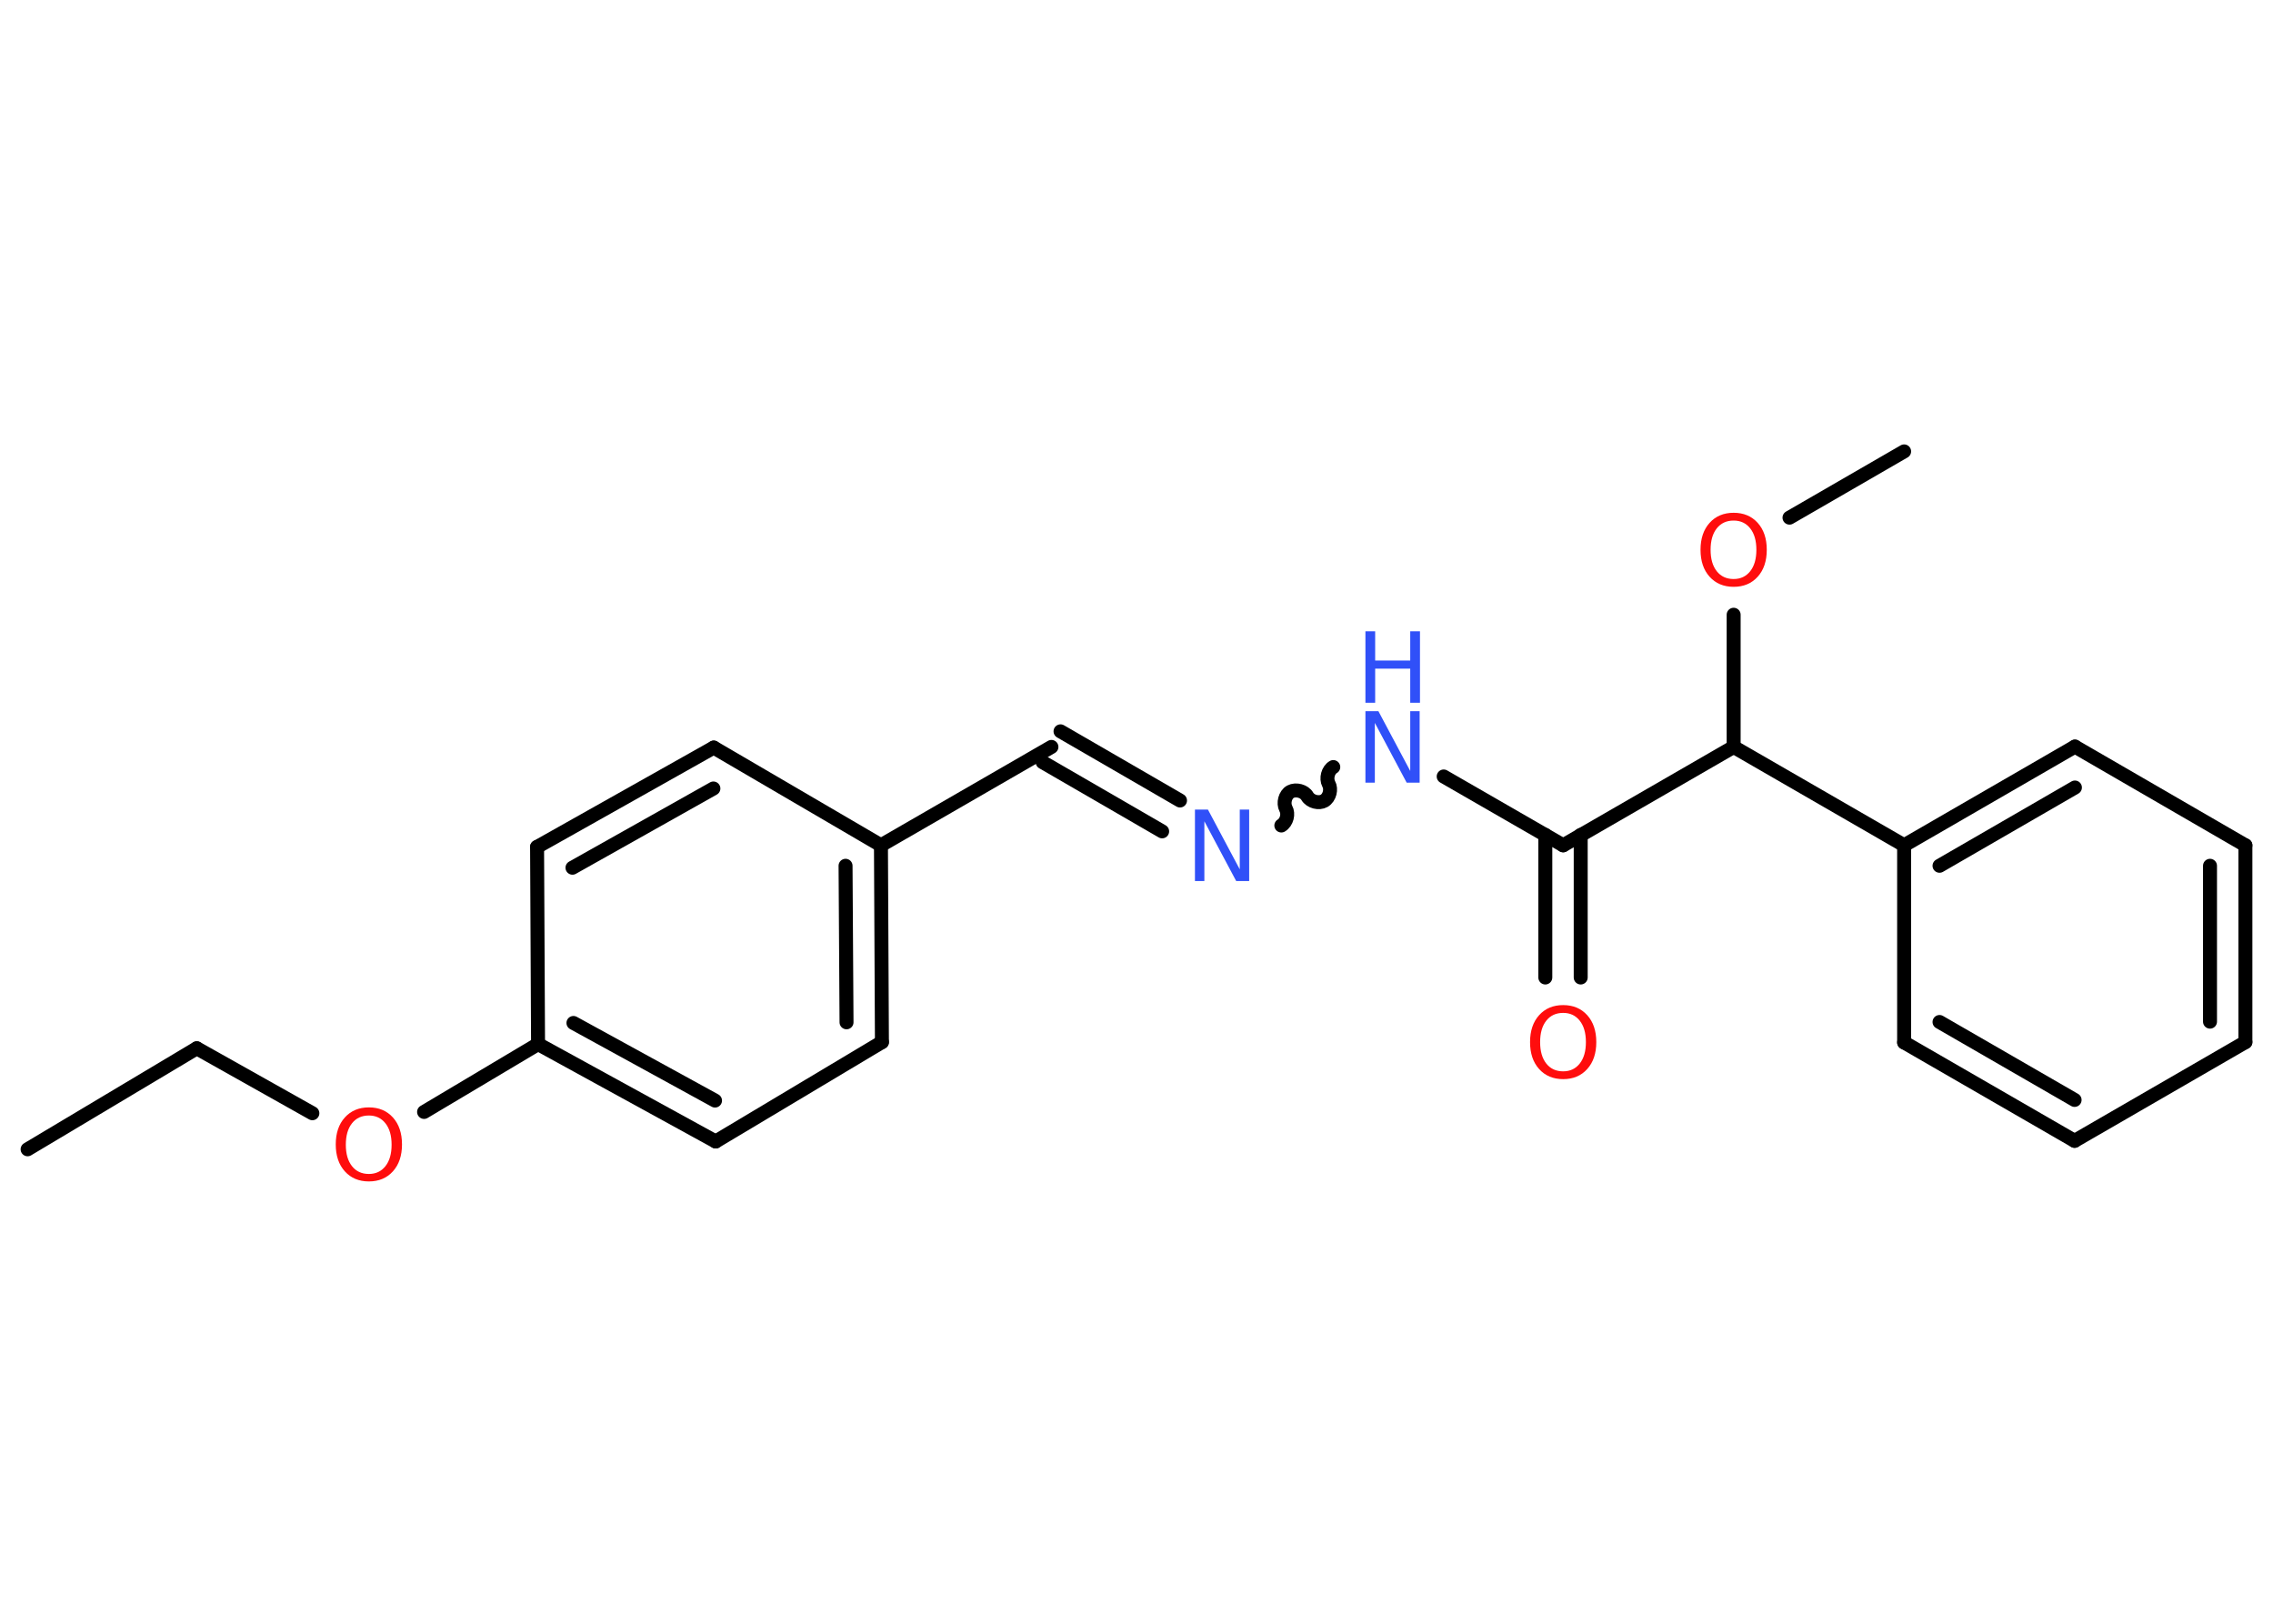 <?xml version='1.0' encoding='UTF-8'?>
<!DOCTYPE svg PUBLIC "-//W3C//DTD SVG 1.1//EN" "http://www.w3.org/Graphics/SVG/1.1/DTD/svg11.dtd">
<svg version='1.2' xmlns='http://www.w3.org/2000/svg' xmlns:xlink='http://www.w3.org/1999/xlink' width='70.0mm' height='50.0mm' viewBox='0 0 70.0 50.0'>
  <desc>Generated by the Chemistry Development Kit (http://github.com/cdk)</desc>
  <g stroke-linecap='round' stroke-linejoin='round' stroke='#000000' stroke-width='.43' fill='#FF0D0D'>
    <rect x='.0' y='.0' width='70.0' height='50.0' fill='#FFFFFF' stroke='none'/>
    <g id='mol1' class='mol'>
      <line id='mol1bnd1' class='bond' x1='.85' y1='35.39' x2='6.06' y2='32.28'/>
      <line id='mol1bnd2' class='bond' x1='6.06' y1='32.28' x2='9.62' y2='34.28'/>
      <line id='mol1bnd3' class='bond' x1='13.06' y1='34.24' x2='16.57' y2='32.15'/>
      <g id='mol1bnd4' class='bond'>
        <line x1='16.57' y1='32.15' x2='22.04' y2='35.15'/>
        <line x1='17.66' y1='31.5' x2='22.02' y2='33.89'/>
      </g>
      <line id='mol1bnd5' class='bond' x1='22.04' y1='35.15' x2='27.16' y2='32.09'/>
      <g id='mol1bnd6' class='bond'>
        <line x1='27.16' y1='32.09' x2='27.13' y2='26.03'/>
        <line x1='26.07' y1='31.48' x2='26.04' y2='26.66'/>
      </g>
      <line id='mol1bnd7' class='bond' x1='27.13' y1='26.03' x2='32.38' y2='23.0'/>
      <g id='mol1bnd8' class='bond'>
        <line x1='32.66' y1='22.52' x2='36.34' y2='24.65'/>
        <line x1='32.11' y1='23.47' x2='35.79' y2='25.6'/>
      </g>
      <path id='mol1bnd9' class='bond' d='M41.06 23.62c-.16 .09 -.23 .35 -.14 .52c.09 .16 .03 .42 -.14 .52c-.16 .09 -.42 .03 -.52 -.14c-.09 -.16 -.35 -.23 -.52 -.14c-.16 .09 -.23 .35 -.14 .52c.09 .16 .03 .42 -.14 .52' fill='none' stroke='#000000' stroke-width='.43'/>
      <line id='mol1bnd10' class='bond' x1='44.46' y1='23.91' x2='48.14' y2='26.03'/>
      <g id='mol1bnd11' class='bond'>
        <line x1='48.68' y1='25.71' x2='48.68' y2='30.1'/>
        <line x1='47.59' y1='25.71' x2='47.59' y2='30.1'/>
      </g>
      <line id='mol1bnd12' class='bond' x1='48.14' y1='26.03' x2='53.39' y2='23.0'/>
      <line id='mol1bnd13' class='bond' x1='53.39' y1='23.0' x2='53.39' y2='18.93'/>
      <line id='mol1bnd14' class='bond' x1='55.11' y1='15.94' x2='58.64' y2='13.9'/>
      <line id='mol1bnd15' class='bond' x1='53.39' y1='23.0' x2='58.64' y2='26.03'/>
      <g id='mol1bnd16' class='bond'>
        <line x1='63.9' y1='22.99' x2='58.64' y2='26.03'/>
        <line x1='63.9' y1='24.25' x2='59.73' y2='26.66'/>
      </g>
      <line id='mol1bnd17' class='bond' x1='63.9' y1='22.99' x2='69.15' y2='26.03'/>
      <g id='mol1bnd18' class='bond'>
        <line x1='69.15' y1='32.09' x2='69.15' y2='26.03'/>
        <line x1='68.06' y1='31.46' x2='68.06' y2='26.66'/>
      </g>
      <line id='mol1bnd19' class='bond' x1='69.15' y1='32.09' x2='63.89' y2='35.13'/>
      <g id='mol1bnd20' class='bond'>
        <line x1='58.64' y1='32.1' x2='63.89' y2='35.13'/>
        <line x1='59.73' y1='31.47' x2='63.89' y2='33.87'/>
      </g>
      <line id='mol1bnd21' class='bond' x1='58.64' y1='26.03' x2='58.64' y2='32.1'/>
      <line id='mol1bnd22' class='bond' x1='27.13' y1='26.03' x2='21.98' y2='23.02'/>
      <g id='mol1bnd23' class='bond'>
        <line x1='21.98' y1='23.02' x2='16.54' y2='26.08'/>
        <line x1='21.97' y1='24.28' x2='17.63' y2='26.72'/>
      </g>
      <line id='mol1bnd24' class='bond' x1='16.57' y1='32.15' x2='16.54' y2='26.08'/>
      <path id='mol1atm3' class='atom' d='M11.36 34.35q-.33 .0 -.52 .24q-.19 .24 -.19 .66q.0 .42 .19 .66q.19 .24 .52 .24q.32 .0 .51 -.24q.19 -.24 .19 -.66q.0 -.42 -.19 -.66q-.19 -.24 -.51 -.24zM11.36 34.1q.46 .0 .74 .31q.28 .31 .28 .83q.0 .52 -.28 .83q-.28 .31 -.74 .31q-.46 .0 -.74 -.31q-.28 -.31 -.28 -.83q.0 -.52 .28 -.83q.28 -.31 .74 -.31z' stroke='none'/>
      <path id='mol1atm9' class='atom' d='M36.8 24.93h.4l.98 1.84v-1.84h.29v2.2h-.4l-.98 -1.84v1.84h-.29v-2.2z' stroke='none' fill='#3050F8'/>
      <g id='mol1atm10' class='atom'>
        <path d='M42.05 21.9h.4l.98 1.84v-1.84h.29v2.2h-.4l-.98 -1.84v1.84h-.29v-2.2z' stroke='none' fill='#3050F8'/>
        <path d='M42.05 19.44h.3v.9h1.08v-.9h.3v2.2h-.3v-1.05h-1.08v1.05h-.3v-2.2z' stroke='none' fill='#3050F8'/>
      </g>
      <path id='mol1atm12' class='atom' d='M48.14 31.19q-.33 .0 -.52 .24q-.19 .24 -.19 .66q.0 .42 .19 .66q.19 .24 .52 .24q.32 .0 .51 -.24q.19 -.24 .19 -.66q.0 -.42 -.19 -.66q-.19 -.24 -.51 -.24zM48.14 30.95q.46 .0 .74 .31q.28 .31 .28 .83q.0 .52 -.28 .83q-.28 .31 -.74 .31q-.46 .0 -.74 -.31q-.28 -.31 -.28 -.83q.0 -.52 .28 -.83q.28 -.31 .74 -.31z' stroke='none'/>
      <path id='mol1atm14' class='atom' d='M53.39 16.03q-.33 .0 -.52 .24q-.19 .24 -.19 .66q.0 .42 .19 .66q.19 .24 .52 .24q.32 .0 .51 -.24q.19 -.24 .19 -.66q.0 -.42 -.19 -.66q-.19 -.24 -.51 -.24zM53.39 15.79q.46 .0 .74 .31q.28 .31 .28 .83q.0 .52 -.28 .83q-.28 .31 -.74 .31q-.46 .0 -.74 -.31q-.28 -.31 -.28 -.83q.0 -.52 .28 -.83q.28 -.31 .74 -.31z' stroke='none'/>
    </g>
  </g>
</svg>

